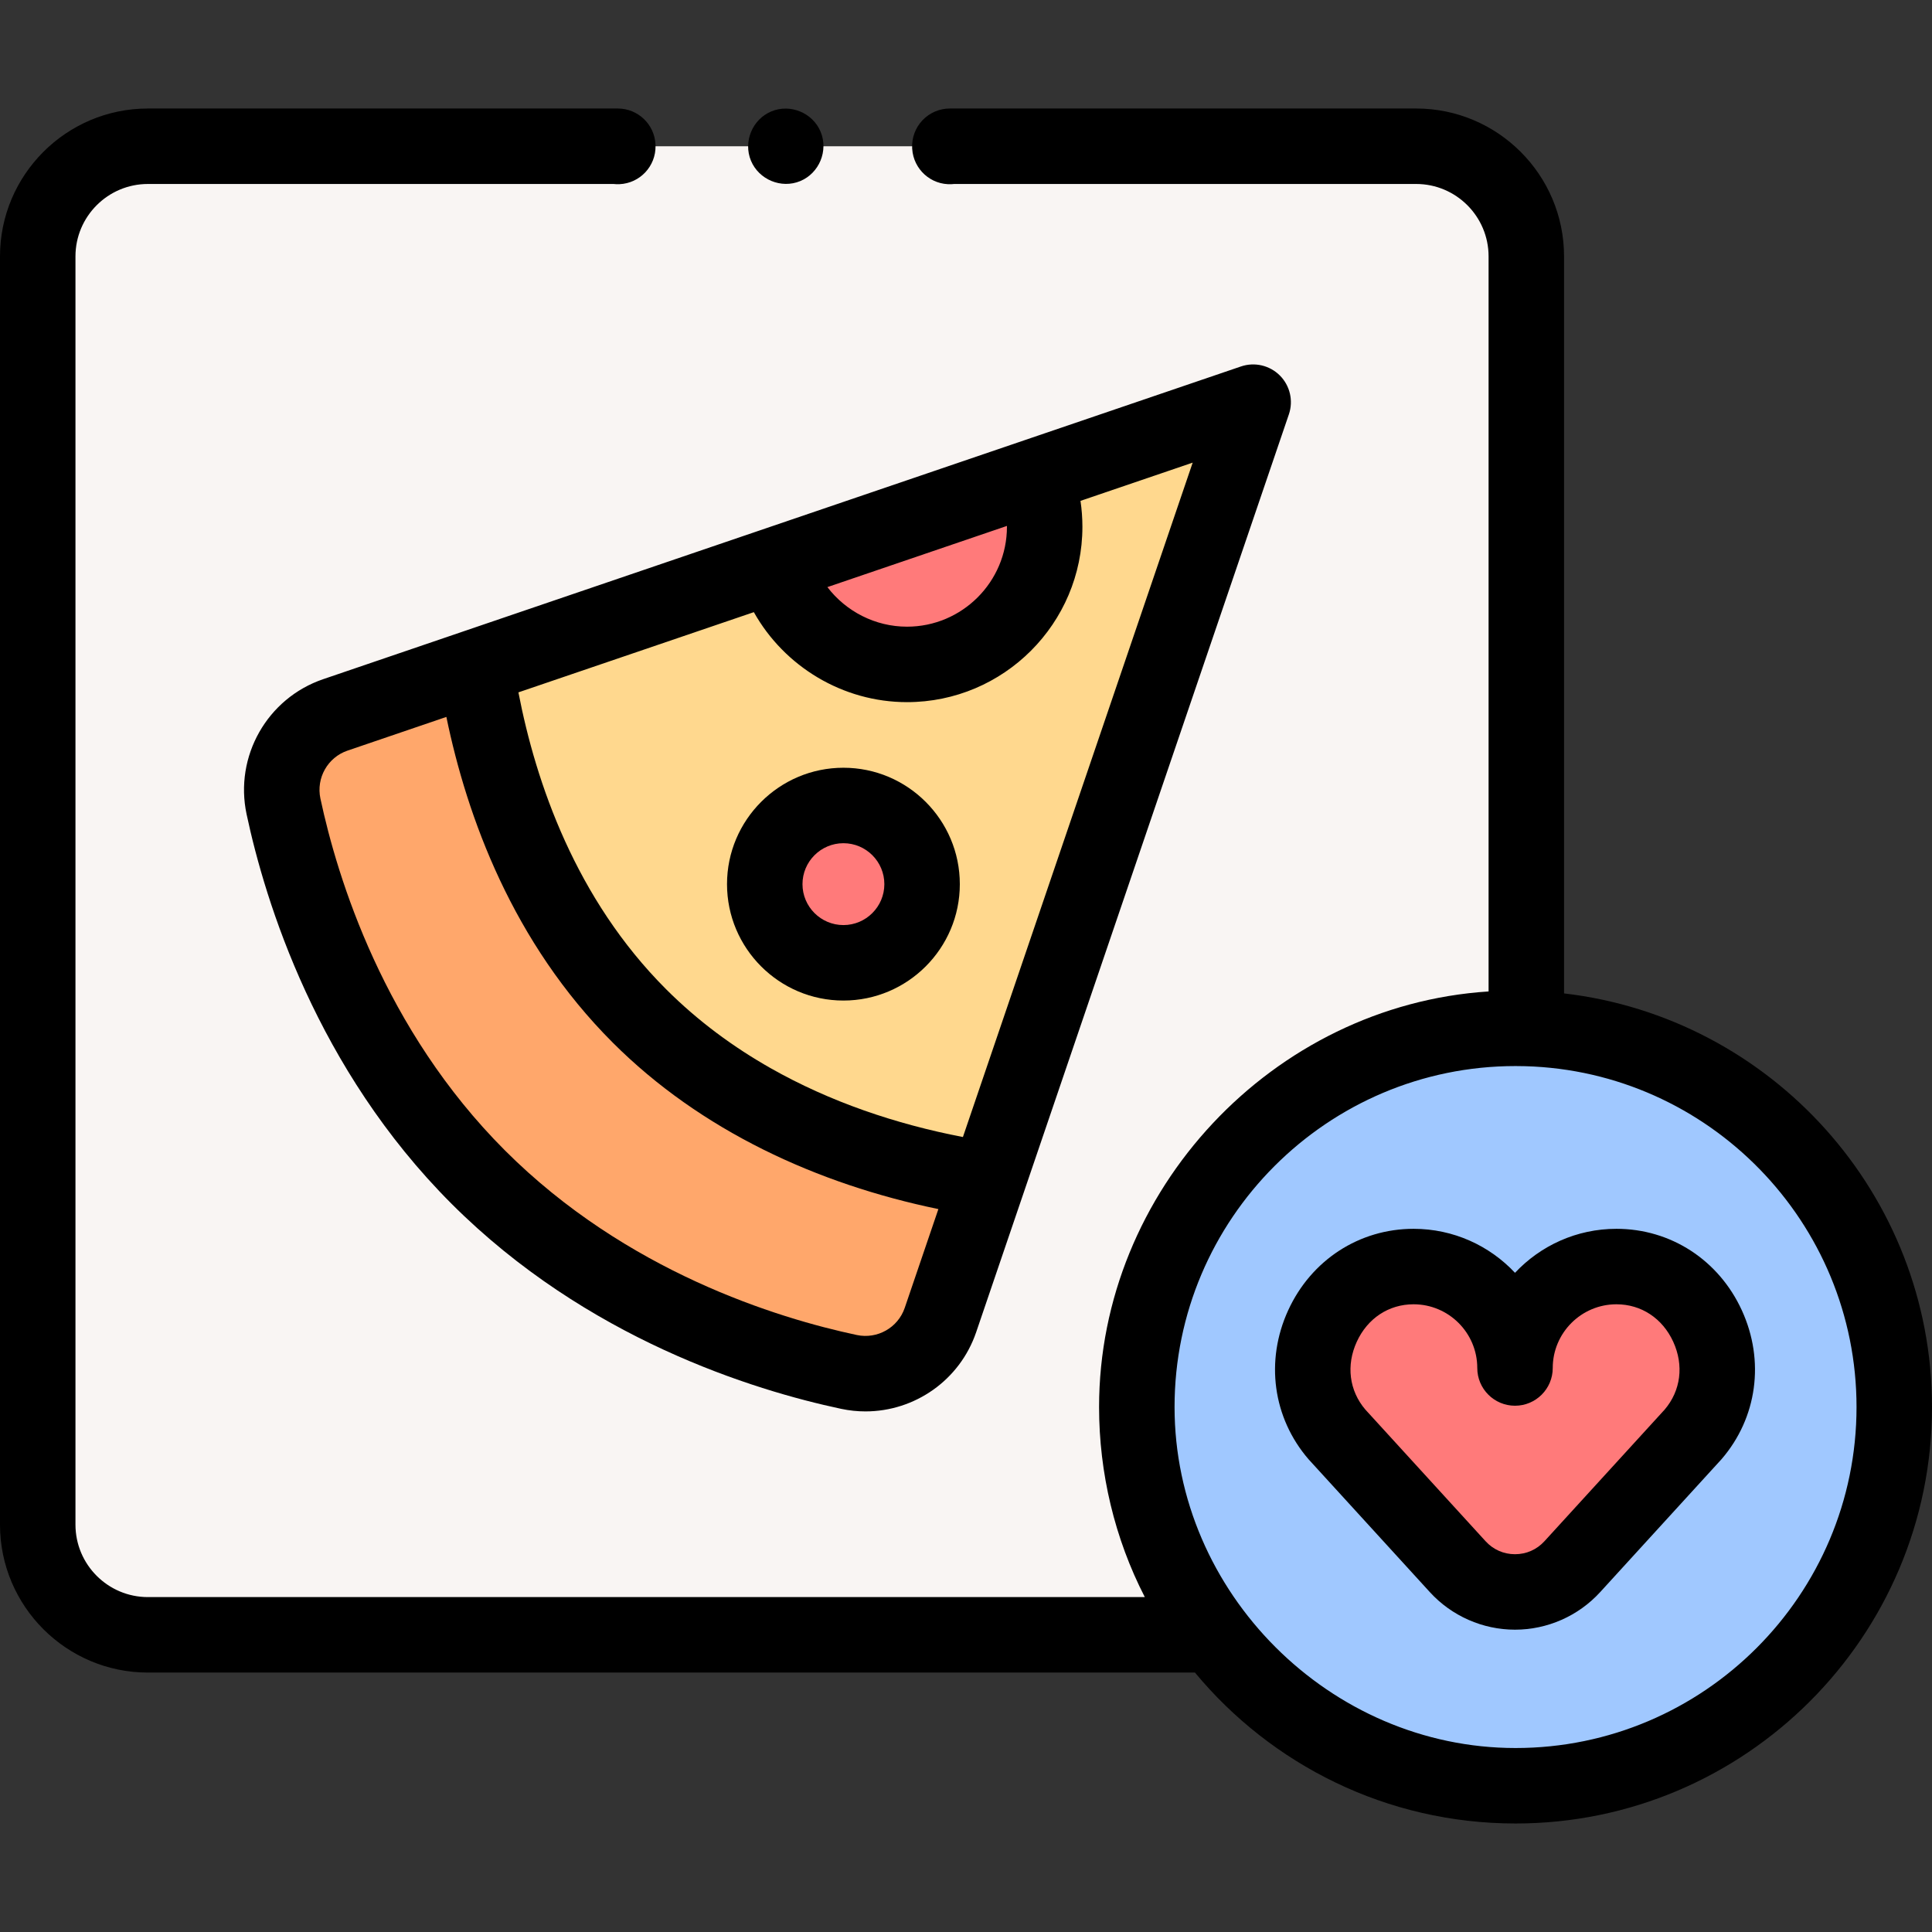 <svg id="Capa_1" enable-background="new 0 0 512 512" height="512" viewBox="0 0 512 512" width="512" xmlns="http://www.w3.org/2000/svg"><rect x="0" y="0" width="512" height="512" fill="#333333" stroke="none"/><g><g><path d="m404.49 67.946v204.61c-.95-.03-1.9-.04-2.86-.04-55.43 0-100.36 44.93-100.36 100.36 0 22.66 7.51 43.57 20.18 60.37h-282.25c-16.13 0-29.2-13.07-29.2-29.2v-336.1c0-16.12 13.07-29.19 29.2-29.19h336.1c16.12 0 29.19 13.07 29.19 29.19z" fill="#f9f5f3"/></g><g><circle cx="401.634" cy="372.878" fill="#a0c8ff" r="100.366"/></g><g><path d="m249.226 349.821c-3.43 10.069-13.841 15.963-24.245 13.751-23.421-4.98-64.691-18.079-98.244-51.632-33.493-33.493-46.609-74.792-51.606-98.23-2.219-10.406 3.673-20.823 13.744-24.256l37.213-12.685 206.01-70.189-70.2 206.04z" fill="#ffa76b"/></g><g><path d="m261.898 312.619c-26.518-3.968-63.782-14.724-92.45-43.391-28.627-28.628-39.383-65.931-43.361-92.46l206.01-70.189z" fill="#ffd88e"/></g><g><path d="m448.668 380.153c14.777-17.145 2.316-44.503-20.292-44.503-14.847 0-26.882 12.036-26.882 26.882 0-14.847-12.036-26.882-26.882-26.882-22.611 0-35.07 27.357-20.292 44.504.181.208 18.27 20.012 31.992 35.034 8.155 8.927 22.209 8.927 30.364 0 13.721-15.023 31.81-34.827 31.992-35.035z" fill="#ff7a7a"/></g><g><circle cx="223.515" cy="234.307" fill="#ff7a7a" r="20.848"/></g><g><path d="m276.85 139.596c0 20.15-16.34 36.48-36.49 36.48-16.61 0-30.63-11.1-35.04-26.3l69.02-23.52c1.62 4.13 2.51 8.63 2.51 13.34z" fill="#ff7a7a"/></g><g><path d="m414.49 263.265v-195.319c0-21.609-17.581-39.19-39.19-39.19h-123.579c-2.731 0-5.343 1.117-7.23 3.092-1.887 1.974-2.884 4.634-2.76 7.362.004.08.009.175.016.265.354 5.419 4.982 9.603 10.433 9.334.227-.01.452-.027.675-.053h122.445c10.582 0 19.19 8.608 19.19 19.19v194.798c-57.273 3.692-103.223 52.795-103.223 110.134 0 17.449 4.128 34.849 12.122 50.368h-264.189c-10.587 0-19.2-8.613-19.2-19.2v-336.1c0-10.582 8.613-19.19 19.2-19.19h123.387c.521.059 1.052.08 1.593.053 5.428-.246 9.648-4.775 9.544-10.176-.002-.119-.006-.243-.011-.353-.254-5.332-4.651-9.524-9.989-9.524h-124.524c-21.615 0-39.2 17.581-39.2 39.19v336.1c0 21.615 17.585 39.2 39.2 39.2h277.475c20.26 24.419 50.824 39.998 84.959 39.998 60.856 0 110.366-49.51 110.366-110.366 0-56.508-42.689-103.224-97.51-109.613zm-12.856 199.979c-49.19 0-90.364-41.192-90.364-90.368 0-49.825 40.535-90.36 90.36-90.36.856 0 1.704.009 2.552.035.006 0 .012-.001.018 0 48.646 1.364 87.8 41.358 87.8 90.328 0 49.827-40.538 90.365-90.366 90.365z"/><path d="m122.814 167.32-37.165 12.669c-14.846 5.06-23.572 20.453-20.298 35.806 4.949 23.212 18.586 67.486 54.315 103.217 35.793 35.793 80.044 49.411 103.236 54.343 2.163.46 4.326.682 6.461.682 13.018 0 24.987-8.241 29.329-20.99l73.366-215.343 9.507-27.9c1.229-3.608.301-7.602-2.395-10.297-2.697-2.695-6.694-3.622-10.296-2.395l-206.009 70.188c-.018.006-.034.014-.051.02zm81.393 115.747c-9.677-5.486-19.111-12.339-27.686-20.913-23.925-23.924-34.5-54.656-39.136-78.67l62.392-21.258c8.092 14.42 23.581 23.849 40.583 23.849 25.634 0 46.49-20.851 46.49-46.48 0-2.314-.174-4.603-.508-6.862l29.732-10.13-60.892 178.722c-17.776-3.422-35.198-9.315-50.975-18.258zm62.643-143.471c0 14.602-11.883 26.48-26.49 26.48-8.412 0-16.176-4.046-21.093-10.488l21.497-7.326 26.085-8.887c.001.073.001.147.001.221zm-39.788 214.195c-21.028-4.472-61.104-16.773-93.253-48.923-32.089-32.089-44.41-72.194-48.897-93.245-1.162-5.449 1.929-10.911 7.19-12.705l26.19-8.927c5.474 26.522 17.57 59.792 44.087 86.309 23.334 23.334 54.247 37.507 86.301 44.119l-8.918 26.177c-1.793 5.26-7.254 8.348-12.7 7.195z"/><path d="m428.376 325.649c-10.59 0-20.149 4.484-26.883 11.656-6.733-7.172-16.293-11.656-26.883-11.656-14.392 0-27.126 8.277-33.232 21.602-6.128 13.371-4.071 28.48 5.392 39.46.124.143.312.358 32.158 35.22 5.776 6.324 14.001 9.952 22.565 9.952s16.789-3.628 22.564-9.951c31.846-34.86 32.033-35.076 32.158-35.22.009-.01.018-.021.027-.031 9.437-10.95 11.492-26.059 5.364-39.43-6.105-13.324-18.838-21.602-33.23-21.602zm12.772 47.911c-1.409 1.55-17.883 19.586-31.857 34.883-2.026 2.219-4.795 3.44-7.798 3.44s-5.772-1.222-7.799-3.441c-18.68-20.447-30.777-33.694-31.867-34.895-4.276-5.021-5.125-11.728-2.268-17.964 2.851-6.22 8.478-9.934 15.051-9.934 9.31 0 16.883 7.573 16.883 16.883 0 5.522 4.478 10 10 10s10-4.478 10-10c0-9.31 7.573-16.883 16.883-16.883 6.573 0 12.199 3.714 15.05 9.934 2.86 6.242 2.008 12.955-2.278 17.977z"/><path d="m199.01 42.58c2.096 5.027 8.018 7.503 13.06 5.41 5.031-2.088 7.5-8.025 5.41-13.061-2.087-5.029-8.026-7.499-13.06-5.41-5.027 2.086-7.505 8.03-5.41 13.061z"/><path d="m223.515 203.46c-17.009 0-30.848 13.838-30.848 30.848 0 17.009 13.838 30.847 30.848 30.847s30.848-13.838 30.848-30.847c-.001-17.01-13.839-30.848-30.848-30.848zm0 41.694c-5.981 0-10.848-4.866-10.848-10.847s4.866-10.848 10.848-10.848 10.848 4.866 10.848 10.848c-.001 5.981-4.867 10.847-10.848 10.847z"/></g></g></svg>